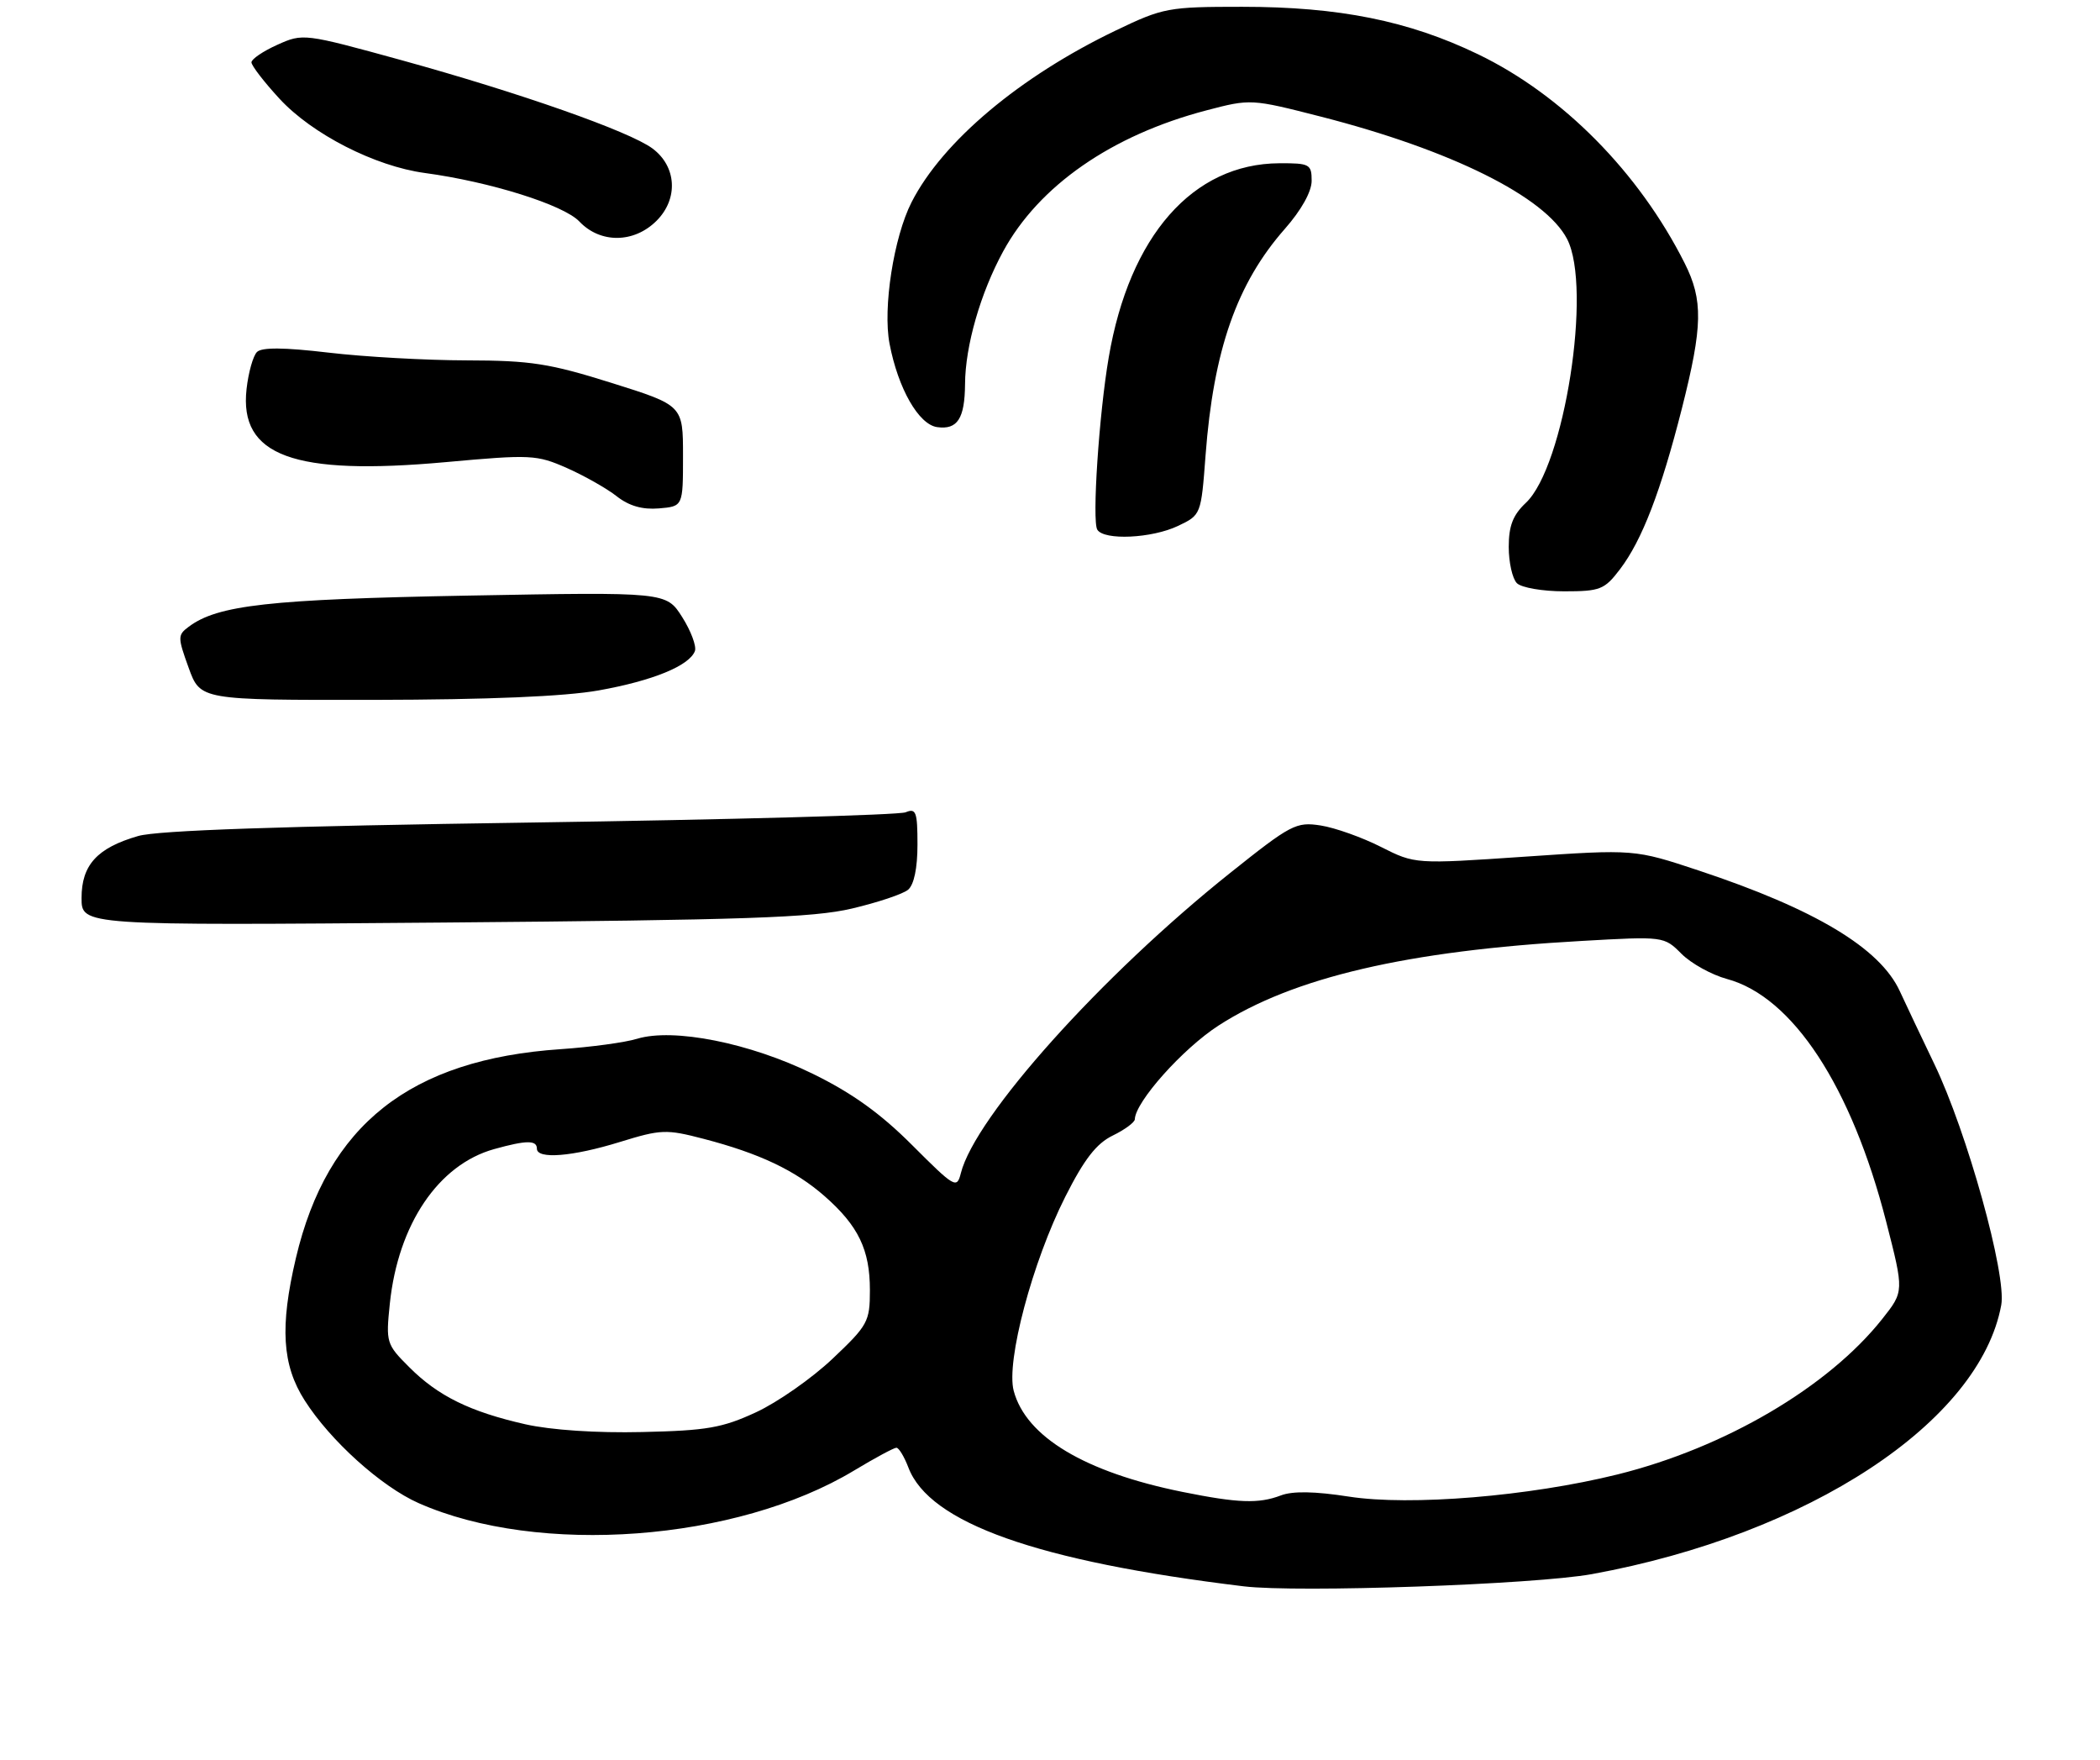 <?xml version="1.0" encoding="UTF-8" standalone="no"?>
<!DOCTYPE svg PUBLIC "-//W3C//DTD SVG 1.1//EN" "http://www.w3.org/Graphics/SVG/1.1/DTD/svg11.dtd" >
<svg xmlns="http://www.w3.org/2000/svg" xmlns:xlink="http://www.w3.org/1999/xlink" version="1.1" viewBox="0 0 309 259">
 <g >
 <path fill="currentColor"
d=" M 234.26 231.59 C 266.14 225.77 291.32 209.21 294.47 192.00 C 295.28 187.57 289.44 166.55 284.60 156.50 C 282.75 152.65 280.47 147.83 279.53 145.80 C 276.61 139.48 267.05 133.75 250.00 128.09 C 240.50 124.94 240.50 124.94 224.36 126.04 C 208.22 127.14 208.22 127.14 203.19 124.60 C 200.43 123.20 196.44 121.78 194.33 121.45 C 190.72 120.89 189.96 121.29 181.00 128.44 C 162.06 143.55 143.48 164.27 141.38 172.61 C 140.80 174.93 140.48 174.74 134.23 168.49 C 129.56 163.81 125.36 160.80 119.59 157.98 C 110.32 153.44 99.10 151.21 93.75 152.83 C 91.96 153.38 86.90 154.06 82.50 154.36 C 60.36 155.86 48.16 165.49 43.54 185.09 C 41.16 195.20 41.51 200.84 44.84 206.05 C 48.61 211.97 56.11 218.72 61.60 221.15 C 79.26 228.96 108.35 226.79 125.66 216.36 C 128.73 214.51 131.54 213.00 131.90 213.00 C 132.26 213.00 133.05 214.31 133.66 215.90 C 136.74 224.07 152.64 229.71 183.00 233.39 C 190.96 234.35 225.81 233.13 234.26 231.59 Z  M 125.36 133.67 C 129.14 132.78 132.85 131.54 133.61 130.91 C 134.49 130.18 135.00 127.73 135.00 124.27 C 135.00 119.44 134.79 118.87 133.25 119.51 C 132.29 119.91 107.42 120.59 78.00 121.02 C 41.43 121.55 23.18 122.17 20.33 123.00 C 14.30 124.74 12.00 127.26 12.00 132.12 C 12.00 136.17 12.00 136.17 65.25 135.73 C 109.70 135.36 119.63 135.02 125.36 133.67 Z  M 88.08 101.58 C 96.03 100.16 101.42 97.96 102.25 95.79 C 102.51 95.08 101.67 92.83 100.38 90.79 C 98.03 87.09 98.03 87.09 68.76 87.63 C 39.61 88.17 32.03 89.02 27.77 92.21 C 26.13 93.43 26.13 93.75 27.76 98.25 C 29.48 103.00 29.48 103.00 54.99 102.97 C 71.88 102.94 83.06 102.47 88.08 101.58 Z  M 238.37 83.75 C 241.62 79.48 244.38 72.29 247.48 60.09 C 250.55 47.96 250.62 44.16 247.88 38.71 C 241.14 25.33 229.91 13.98 217.50 7.99 C 207.28 3.06 197.04 1.00 182.76 1.00 C 171.91 1.00 171.15 1.14 164.23 4.46 C 150.08 11.24 138.69 20.81 134.13 29.75 C 131.51 34.89 129.88 45.32 130.89 50.57 C 132.15 57.16 135.17 62.45 137.89 62.84 C 140.88 63.26 141.96 61.59 142.00 56.50 C 142.03 50.90 144.27 43.11 147.60 37.00 C 152.86 27.33 163.57 19.89 177.51 16.24 C 184.02 14.53 184.11 14.54 194.36 17.16 C 213.54 22.07 227.37 28.95 230.59 35.17 C 234.30 42.36 230.19 68.65 224.52 73.98 C 222.62 75.77 222.00 77.36 222.00 80.47 C 222.00 82.74 222.54 85.14 223.20 85.80 C 223.86 86.46 226.99 87.00 230.15 87.00 C 235.46 87.00 236.09 86.75 238.37 83.75 Z  M 173.33 77.38 C 176.73 75.76 176.73 75.74 177.39 66.98 C 178.56 51.49 181.99 41.70 189.05 33.68 C 191.48 30.92 193.00 28.20 193.00 26.60 C 193.00 24.16 192.70 24.00 188.25 24.02 C 175.52 24.08 166.19 34.70 163.14 52.59 C 161.71 60.93 160.67 76.66 161.46 77.93 C 162.45 79.54 169.48 79.21 173.33 77.38 Z  M 100.50 67.07 C 100.50 59.64 100.50 59.64 90.00 56.34 C 80.86 53.47 78.10 53.04 68.67 53.02 C 62.71 53.01 53.57 52.50 48.34 51.88 C 41.80 51.11 38.52 51.08 37.81 51.79 C 37.24 52.36 36.55 54.81 36.28 57.23 C 35.17 67.08 43.18 70.02 65.60 67.99 C 78.13 66.85 78.97 66.90 83.42 68.86 C 85.99 70.00 89.29 71.87 90.74 73.01 C 92.56 74.44 94.52 75.00 96.95 74.80 C 100.50 74.50 100.50 74.50 100.50 67.07 Z  M 96.61 32.48 C 99.84 29.25 99.57 24.49 96.00 21.84 C 92.60 19.32 76.49 13.66 59.06 8.85 C 44.74 4.91 44.58 4.89 40.81 6.59 C 38.71 7.53 37.00 8.70 37.00 9.17 C 37.00 9.65 38.86 12.07 41.14 14.54 C 45.94 19.74 55.18 24.46 62.50 25.45 C 72.10 26.74 82.93 30.14 85.25 32.59 C 88.33 35.84 93.29 35.80 96.61 32.48 Z  M 174.00 219.50 C 159.64 216.60 150.97 211.41 149.16 204.63 C 148.01 200.32 151.91 185.65 156.75 176.07 C 159.54 170.54 161.33 168.24 163.73 167.07 C 165.50 166.21 166.96 165.13 166.98 164.68 C 167.05 162.11 174.03 154.29 179.29 150.89 C 190.26 143.80 207.10 139.87 232.67 138.44 C 244.84 137.75 244.84 137.75 247.43 140.34 C 248.85 141.76 251.86 143.42 254.10 144.03 C 263.77 146.63 272.43 159.83 277.54 179.75 C 280.17 190.00 280.17 190.00 276.97 194.04 C 269.02 204.08 253.80 213.01 238.00 216.93 C 225.01 220.15 207.50 221.59 198.48 220.19 C 193.47 219.41 190.20 219.35 188.46 220.02 C 185.20 221.26 182.17 221.15 174.00 219.50 Z  M 77.31 209.55 C 69.18 207.71 64.46 205.40 60.22 201.15 C 56.84 197.78 56.77 197.52 57.36 191.80 C 58.58 180.12 64.51 171.34 72.72 169.06 C 77.46 167.74 79.00 167.73 79.00 169.00 C 79.00 170.59 84.25 170.17 91.23 168.01 C 97.26 166.15 98.04 166.12 103.52 167.55 C 111.74 169.69 117.00 172.18 121.35 176.00 C 126.31 180.36 128.00 183.87 128.00 189.81 C 128.00 194.45 127.71 194.98 122.50 199.91 C 119.48 202.77 114.42 206.31 111.25 207.78 C 106.28 210.08 104.00 210.48 94.50 210.69 C 87.79 210.85 81.09 210.40 77.31 209.55 Z "/>
</g>
</svg>